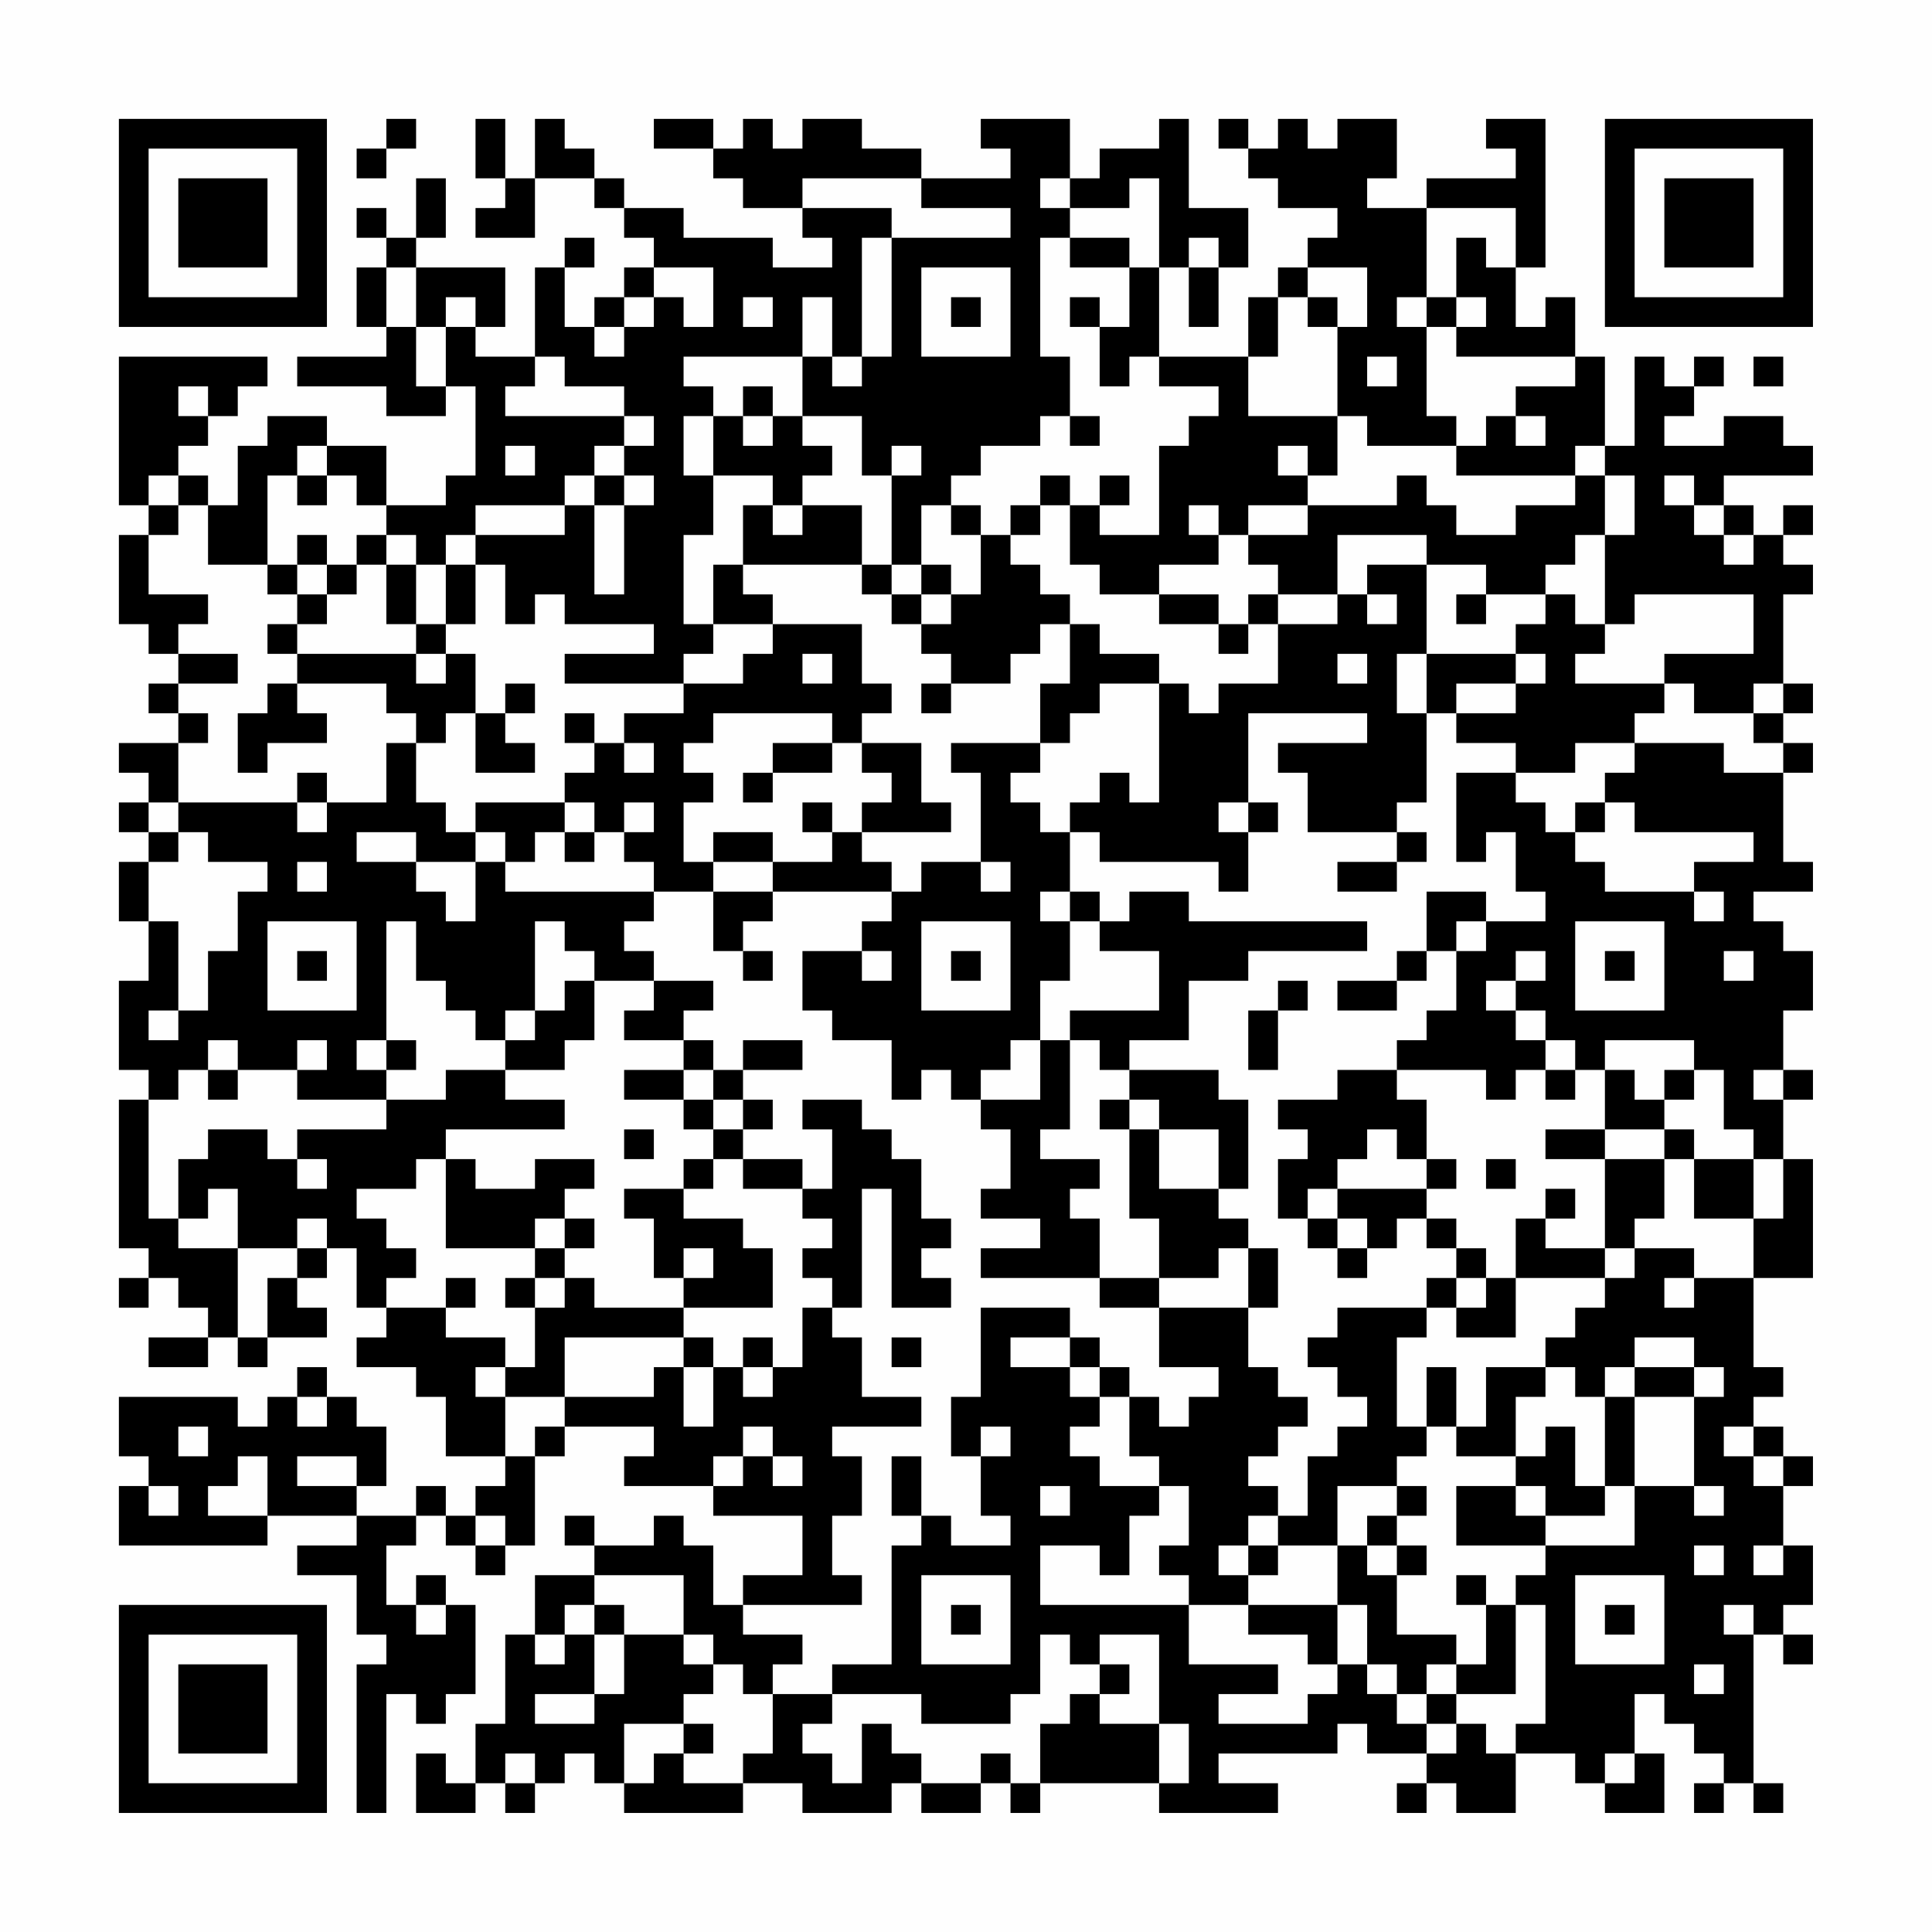 <?xml version="1.0" encoding="UTF-8"?>
<svg xmlns="http://www.w3.org/2000/svg" version="1.1" width="300" height="300" viewBox="0 0 300 300"><rect x="0" y="0" width="300" height="300" fill="#fefefe"/><g transform="scale(4.615)"><g transform="translate(4,4)"><path fill-rule="evenodd" d="M9 0L9 1L8 1L8 2L9 2L9 1L10 1L10 0ZM12 0L12 2L13 2L13 3L12 3L12 4L14 4L14 2L16 2L16 3L17 3L17 4L18 4L18 5L17 5L17 6L16 6L16 7L15 7L15 5L16 5L16 4L15 4L15 5L14 5L14 8L12 8L12 7L13 7L13 5L10 5L10 4L11 4L11 2L10 2L10 4L9 4L9 3L8 3L8 4L9 4L9 5L8 5L8 7L9 7L9 8L6 8L6 9L9 9L9 10L11 10L11 9L12 9L12 12L11 12L11 13L9 13L9 11L7 11L7 10L5 10L5 11L4 11L4 13L3 13L3 12L2 12L2 11L3 11L3 10L4 10L4 9L5 9L5 8L0 8L0 13L1 13L1 14L0 14L0 17L1 17L1 18L2 18L2 19L1 19L1 20L2 20L2 21L0 21L0 22L1 22L1 23L0 23L0 24L1 24L1 25L0 25L0 27L1 27L1 29L0 29L0 32L1 32L1 33L0 33L0 38L1 38L1 39L0 39L0 40L1 40L1 39L2 39L2 40L3 40L3 41L1 41L1 42L3 42L3 41L4 41L4 42L5 42L5 41L7 41L7 40L6 40L6 39L7 39L7 38L8 38L8 40L9 40L9 41L8 41L8 42L10 42L10 43L11 43L11 45L13 45L13 46L12 46L12 47L11 47L11 46L10 46L10 47L8 47L8 46L9 46L9 44L8 44L8 43L7 43L7 42L6 42L6 43L5 43L5 44L4 44L4 43L0 43L0 45L1 45L1 46L0 46L0 48L5 48L5 47L8 47L8 48L6 48L6 49L8 49L8 51L9 51L9 52L8 52L8 57L9 57L9 53L10 53L10 54L11 54L11 53L12 53L12 50L11 50L11 49L10 49L10 50L9 50L9 48L10 48L10 47L11 47L11 48L12 48L12 49L13 49L13 48L14 48L14 45L15 45L15 44L18 44L18 45L17 45L17 46L20 46L20 47L23 47L23 49L21 49L21 50L20 50L20 48L19 48L19 47L18 47L18 48L16 48L16 47L15 47L15 48L16 48L16 49L14 49L14 51L13 51L13 54L12 54L12 56L11 56L11 55L10 55L10 57L12 57L12 56L13 56L13 57L14 57L14 56L15 56L15 55L16 55L16 56L17 56L17 57L21 57L21 56L23 56L23 57L26 57L26 56L27 56L27 57L29 57L29 56L30 56L30 57L31 57L31 56L35 56L35 57L39 57L39 56L37 56L37 55L41 55L41 54L42 54L42 55L44 55L44 56L43 56L43 57L44 57L44 56L45 56L45 57L47 57L47 55L49 55L49 56L50 56L50 57L52 57L52 55L51 55L51 53L52 53L52 54L53 54L53 55L54 55L54 56L53 56L53 57L54 57L54 56L55 56L55 57L56 57L56 56L55 56L55 51L56 51L56 52L57 52L57 51L56 51L56 50L57 50L57 48L56 48L56 46L57 46L57 45L56 45L56 44L55 44L55 43L56 43L56 42L55 42L55 39L57 39L57 35L56 35L56 33L57 33L57 32L56 32L56 30L57 30L57 28L56 28L56 27L55 27L55 26L57 26L57 25L56 25L56 22L57 22L57 21L56 21L56 20L57 20L57 19L56 19L56 16L57 16L57 15L56 15L56 14L57 14L57 13L56 13L56 14L55 14L55 13L54 13L54 12L57 12L57 11L56 11L56 10L54 10L54 11L52 11L52 10L53 10L53 9L54 9L54 8L53 8L53 9L52 9L52 8L51 8L51 11L50 11L50 8L49 8L49 6L48 6L48 7L47 7L47 5L48 5L48 0L46 0L46 1L47 1L47 2L44 2L44 3L42 3L42 2L43 2L43 0L41 0L41 1L40 1L40 0L39 0L39 1L38 1L38 0L37 0L37 1L38 1L38 2L39 2L39 3L41 3L41 4L40 4L40 5L39 5L39 6L38 6L38 8L35 8L35 5L36 5L36 7L37 7L37 5L38 5L38 3L36 3L36 0L35 0L35 1L33 1L33 2L32 2L32 0L29 0L29 1L30 1L30 2L27 2L27 1L25 1L25 0L23 0L23 1L22 1L22 0L21 0L21 1L20 1L20 0L18 0L18 1L20 1L20 2L21 2L21 3L23 3L23 4L24 4L24 5L22 5L22 4L19 4L19 3L17 3L17 2L16 2L16 1L15 1L15 0L14 0L14 2L13 2L13 0ZM23 2L23 3L26 3L26 4L25 4L25 8L24 8L24 6L23 6L23 8L19 8L19 9L20 9L20 10L19 10L19 12L20 12L20 14L19 14L19 17L20 17L20 18L19 18L19 19L15 19L15 18L18 18L18 17L15 17L15 16L14 16L14 17L13 17L13 15L12 15L12 14L15 14L15 13L16 13L16 16L17 16L17 13L18 13L18 12L17 12L17 11L18 11L18 10L17 10L17 9L15 9L15 8L14 8L14 9L13 9L13 10L17 10L17 11L16 11L16 12L15 12L15 13L12 13L12 14L11 14L11 15L10 15L10 14L9 14L9 13L8 13L8 12L7 12L7 11L6 11L6 12L5 12L5 15L3 15L3 13L2 13L2 12L1 12L1 13L2 13L2 14L1 14L1 16L3 16L3 17L2 17L2 18L4 18L4 19L2 19L2 20L3 20L3 21L2 21L2 23L1 23L1 24L2 24L2 25L1 25L1 27L2 27L2 30L1 30L1 31L2 31L2 30L3 30L3 28L4 28L4 26L5 26L5 25L3 25L3 24L2 24L2 23L6 23L6 24L7 24L7 23L9 23L9 21L10 21L10 23L11 23L11 24L12 24L12 25L10 25L10 24L8 24L8 25L10 25L10 26L11 26L11 27L12 27L12 25L13 25L13 26L18 26L18 27L17 27L17 28L18 28L18 29L16 29L16 28L15 28L15 27L14 27L14 30L13 30L13 31L12 31L12 30L11 30L11 29L10 29L10 27L9 27L9 31L8 31L8 32L9 32L9 33L6 33L6 32L7 32L7 31L6 31L6 32L4 32L4 31L3 31L3 32L2 32L2 33L1 33L1 37L2 37L2 38L4 38L4 41L5 41L5 39L6 39L6 38L7 38L7 37L6 37L6 38L4 38L4 36L3 36L3 37L2 37L2 35L3 35L3 34L5 34L5 35L6 35L6 36L7 36L7 35L6 35L6 34L9 34L9 33L11 33L11 32L13 32L13 33L15 33L15 34L11 34L11 35L10 35L10 36L8 36L8 37L9 37L9 38L10 38L10 39L9 39L9 40L11 40L11 41L13 41L13 42L12 42L12 43L13 43L13 45L14 45L14 44L15 44L15 43L18 43L18 42L19 42L19 44L20 44L20 42L21 42L21 43L22 43L22 42L23 42L23 40L24 40L24 41L25 41L25 43L27 43L27 44L24 44L24 45L25 45L25 47L24 47L24 49L25 49L25 50L21 50L21 51L23 51L23 52L22 52L22 53L21 53L21 52L20 52L20 51L19 51L19 49L16 49L16 50L15 50L15 51L14 51L14 52L15 52L15 51L16 51L16 53L14 53L14 54L16 54L16 53L17 53L17 51L19 51L19 52L20 52L20 53L19 53L19 54L17 54L17 56L18 56L18 55L19 55L19 56L21 56L21 55L22 55L22 53L24 53L24 54L23 54L23 55L24 55L24 56L25 56L25 54L26 54L26 55L27 55L27 56L29 56L29 55L30 55L30 56L31 56L31 54L32 54L32 53L33 53L33 54L35 54L35 56L36 56L36 54L35 54L35 51L33 51L33 52L32 52L32 51L31 51L31 53L30 53L30 54L27 54L27 53L24 53L24 52L26 52L26 48L27 48L27 47L28 47L28 48L30 48L30 47L29 47L29 45L30 45L30 44L29 44L29 45L28 45L28 43L29 43L29 40L32 40L32 41L30 41L30 42L32 42L32 43L33 43L33 44L32 44L32 45L33 45L33 46L35 46L35 47L34 47L34 49L33 49L33 48L31 48L31 50L36 50L36 52L39 52L39 53L37 53L37 54L40 54L40 53L41 53L41 52L42 52L42 53L43 53L43 54L44 54L44 55L45 55L45 54L46 54L46 55L47 55L47 54L48 54L48 50L47 50L47 49L48 49L48 48L51 48L51 46L53 46L53 47L54 47L54 46L53 46L53 43L54 43L54 42L53 42L53 41L51 41L51 42L50 42L50 43L49 43L49 42L48 42L48 41L49 41L49 40L50 40L50 39L51 39L51 38L53 38L53 39L52 39L52 40L53 40L53 39L55 39L55 37L56 37L56 35L55 35L55 34L54 34L54 32L53 32L53 31L50 31L50 32L49 32L49 31L48 31L48 30L47 30L47 29L48 29L48 28L47 28L47 29L46 29L46 30L47 30L47 31L48 31L48 32L47 32L47 33L46 33L46 32L43 32L43 31L44 31L44 30L45 30L45 28L46 28L46 27L48 27L48 26L47 26L47 24L46 24L46 25L45 25L45 22L47 22L47 23L48 23L48 24L49 24L49 25L50 25L50 26L53 26L53 27L54 27L54 26L53 26L53 25L55 25L55 24L51 24L51 23L50 23L50 22L51 22L51 21L54 21L54 22L56 22L56 21L55 21L55 20L56 20L56 19L55 19L55 20L53 20L53 19L52 19L52 18L55 18L55 16L51 16L51 17L50 17L50 14L51 14L51 12L50 12L50 11L49 11L49 12L45 12L45 11L46 11L46 10L47 10L47 11L48 11L48 10L47 10L47 9L49 9L49 8L45 8L45 7L46 7L46 6L45 6L45 4L46 4L46 5L47 5L47 3L44 3L44 6L43 6L43 7L44 7L44 10L45 10L45 11L42 11L42 10L41 10L41 7L42 7L42 5L40 5L40 6L39 6L39 8L38 8L38 10L41 10L41 12L40 12L40 11L39 11L39 12L40 12L40 13L38 13L38 14L37 14L37 13L36 13L36 14L37 14L37 15L35 15L35 16L33 16L33 15L32 15L32 13L33 13L33 14L35 14L35 11L36 11L36 10L37 10L37 9L35 9L35 8L34 8L34 9L33 9L33 7L34 7L34 5L35 5L35 2L34 2L34 3L32 3L32 2L31 2L31 3L32 3L32 4L31 4L31 8L32 8L32 10L31 10L31 11L29 11L29 12L28 12L28 13L27 13L27 15L26 15L26 12L27 12L27 11L26 11L26 12L25 12L25 10L23 10L23 8L24 8L24 9L25 9L25 8L26 8L26 4L30 4L30 3L27 3L27 2ZM32 4L32 5L34 5L34 4ZM36 4L36 5L37 5L37 4ZM9 5L9 7L10 7L10 9L11 9L11 7L12 7L12 6L11 6L11 7L10 7L10 5ZM18 5L18 6L17 6L17 7L16 7L16 8L17 8L17 7L18 7L18 6L19 6L19 7L20 7L20 5ZM27 5L27 8L30 8L30 5ZM21 6L21 7L22 7L22 6ZM28 6L28 7L29 7L29 6ZM32 6L32 7L33 7L33 6ZM40 6L40 7L41 7L41 6ZM44 6L44 7L45 7L45 6ZM42 8L42 9L43 9L43 8ZM55 8L55 9L56 9L56 8ZM2 9L2 10L3 10L3 9ZM21 9L21 10L20 10L20 12L22 12L22 13L21 13L21 15L20 15L20 17L22 17L22 18L21 18L21 19L19 19L19 20L17 20L17 21L16 21L16 20L15 20L15 21L16 21L16 22L15 22L15 23L12 23L12 24L13 24L13 25L14 25L14 24L15 24L15 25L16 25L16 24L17 24L17 25L18 25L18 26L20 26L20 28L21 28L21 29L22 29L22 28L21 28L21 27L22 27L22 26L26 26L26 27L25 27L25 28L23 28L23 30L24 30L24 31L26 31L26 33L27 33L27 32L28 32L28 33L29 33L29 34L30 34L30 36L29 36L29 37L31 37L31 38L29 38L29 39L33 39L33 40L35 40L35 42L37 42L37 43L36 43L36 44L35 44L35 43L34 43L34 42L33 42L33 41L32 41L32 42L33 42L33 43L34 43L34 45L35 45L35 46L36 46L36 48L35 48L35 49L36 49L36 50L38 50L38 51L40 51L40 52L41 52L41 50L42 50L42 52L43 52L43 53L44 53L44 54L45 54L45 53L47 53L47 50L46 50L46 49L45 49L45 50L46 50L46 52L45 52L45 51L43 51L43 49L44 49L44 48L43 48L43 47L44 47L44 46L43 46L43 45L44 45L44 44L45 44L45 45L47 45L47 46L45 46L45 48L48 48L48 47L50 47L50 46L51 46L51 43L53 43L53 42L51 42L51 43L50 43L50 46L49 46L49 44L48 44L48 45L47 45L47 43L48 43L48 42L46 42L46 44L45 44L45 42L44 42L44 44L43 44L43 41L44 41L44 40L45 40L45 41L47 41L47 39L50 39L50 38L51 38L51 37L52 37L52 35L53 35L53 37L55 37L55 35L53 35L53 34L52 34L52 33L53 33L53 32L52 32L52 33L51 33L51 32L50 32L50 34L48 34L48 35L50 35L50 38L48 38L48 37L49 37L49 36L48 36L48 37L47 37L47 39L46 39L46 38L45 38L45 37L44 37L44 36L45 36L45 35L44 35L44 33L43 33L43 32L41 32L41 33L39 33L39 34L40 34L40 35L39 35L39 37L40 37L40 38L41 38L41 39L42 39L42 38L43 38L43 37L44 37L44 38L45 38L45 39L44 39L44 40L41 40L41 41L40 41L40 42L41 42L41 43L42 43L42 44L41 44L41 45L40 45L40 47L39 47L39 46L38 46L38 45L39 45L39 44L40 44L40 43L39 43L39 42L38 42L38 40L39 40L39 38L38 38L38 37L37 37L37 36L38 36L38 33L37 33L37 32L34 32L34 31L36 31L36 29L38 29L38 28L42 28L42 27L36 27L36 26L34 26L34 27L33 27L33 26L32 26L32 24L33 24L33 25L37 25L37 26L38 26L38 24L39 24L39 23L38 23L38 20L42 20L42 21L39 21L39 22L40 22L40 24L43 24L43 25L41 25L41 26L43 26L43 25L44 25L44 24L43 24L43 23L44 23L44 20L45 20L45 21L47 21L47 22L49 22L49 21L51 21L51 20L52 20L52 19L49 19L49 18L50 18L50 17L49 17L49 16L48 16L48 15L49 15L49 14L50 14L50 12L49 12L49 13L47 13L47 14L45 14L45 13L44 13L44 12L43 12L43 13L40 13L40 14L38 14L38 15L39 15L39 16L38 16L38 17L37 17L37 16L35 16L35 17L37 17L37 18L38 18L38 17L39 17L39 19L37 19L37 20L36 20L36 19L35 19L35 18L33 18L33 17L32 17L32 16L31 16L31 15L30 15L30 14L31 14L31 13L32 13L32 12L31 12L31 13L30 13L30 14L29 14L29 13L28 13L28 14L29 14L29 16L28 16L28 15L27 15L27 16L26 16L26 15L25 15L25 13L23 13L23 12L24 12L24 11L23 11L23 10L22 10L22 9ZM21 10L21 11L22 11L22 10ZM32 10L32 11L33 11L33 10ZM13 11L13 12L14 12L14 11ZM6 12L6 13L7 13L7 12ZM16 12L16 13L17 13L17 12ZM33 12L33 13L34 13L34 12ZM52 12L52 13L53 13L53 14L54 14L54 15L55 15L55 14L54 14L54 13L53 13L53 12ZM22 13L22 14L23 14L23 13ZM6 14L6 15L5 15L5 16L6 16L6 17L5 17L5 18L6 18L6 19L5 19L5 20L4 20L4 22L5 22L5 21L7 21L7 20L6 20L6 19L9 19L9 20L10 20L10 21L11 21L11 20L12 20L12 22L14 22L14 21L13 21L13 20L14 20L14 19L13 19L13 20L12 20L12 18L11 18L11 17L12 17L12 15L11 15L11 17L10 17L10 15L9 15L9 14L8 14L8 15L7 15L7 14ZM41 14L41 16L39 16L39 17L41 17L41 16L42 16L42 17L43 17L43 16L42 16L42 15L44 15L44 18L43 18L43 20L44 20L44 18L47 18L47 19L45 19L45 20L47 20L47 19L48 19L48 18L47 18L47 17L48 17L48 16L46 16L46 15L44 15L44 14ZM6 15L6 16L7 16L7 17L6 17L6 18L10 18L10 19L11 19L11 18L10 18L10 17L9 17L9 15L8 15L8 16L7 16L7 15ZM21 15L21 16L22 16L22 17L25 17L25 19L26 19L26 20L25 20L25 21L24 21L24 20L20 20L20 21L19 21L19 22L20 22L20 23L19 23L19 25L20 25L20 26L22 26L22 25L24 25L24 24L25 24L25 25L26 25L26 26L27 26L27 25L29 25L29 26L30 26L30 25L29 25L29 22L28 22L28 21L31 21L31 22L30 22L30 23L31 23L31 24L32 24L32 23L33 23L33 22L34 22L34 23L35 23L35 19L33 19L33 20L32 20L32 21L31 21L31 19L32 19L32 17L31 17L31 18L30 18L30 19L28 19L28 18L27 18L27 17L28 17L28 16L27 16L27 17L26 17L26 16L25 16L25 15ZM45 16L45 17L46 17L46 16ZM23 18L23 19L24 19L24 18ZM41 18L41 19L42 19L42 18ZM27 19L27 20L28 20L28 19ZM17 21L17 22L18 22L18 21ZM22 21L22 22L21 22L21 23L22 23L22 22L24 22L24 21ZM25 21L25 22L26 22L26 23L25 23L25 24L28 24L28 23L27 23L27 21ZM6 22L6 23L7 23L7 22ZM15 23L15 24L16 24L16 23ZM17 23L17 24L18 24L18 23ZM23 23L23 24L24 24L24 23ZM37 23L37 24L38 24L38 23ZM49 23L49 24L50 24L50 23ZM20 24L20 25L22 25L22 24ZM6 25L6 26L7 26L7 25ZM31 26L31 27L32 27L32 29L31 29L31 31L30 31L30 32L29 32L29 33L31 33L31 31L32 31L32 34L31 34L31 35L33 35L33 36L32 36L32 37L33 37L33 39L35 39L35 40L38 40L38 38L37 38L37 39L35 39L35 37L34 37L34 34L35 34L35 36L37 36L37 34L35 34L35 33L34 33L34 32L33 32L33 31L32 31L32 30L35 30L35 28L33 28L33 27L32 27L32 26ZM44 26L44 28L43 28L43 29L41 29L41 30L43 30L43 29L44 29L44 28L45 28L45 27L46 27L46 26ZM5 27L5 30L8 30L8 27ZM27 27L27 30L30 30L30 27ZM49 27L49 30L52 30L52 27ZM6 28L6 29L7 29L7 28ZM25 28L25 29L26 29L26 28ZM28 28L28 29L29 29L29 28ZM50 28L50 29L51 29L51 28ZM54 28L54 29L55 29L55 28ZM15 29L15 30L14 30L14 31L13 31L13 32L15 32L15 31L16 31L16 29ZM18 29L18 30L17 30L17 31L19 31L19 32L17 32L17 33L19 33L19 34L20 34L20 35L19 35L19 36L17 36L17 37L18 37L18 39L19 39L19 40L16 40L16 39L15 39L15 38L16 38L16 37L15 37L15 36L16 36L16 35L14 35L14 36L12 36L12 35L11 35L11 38L14 38L14 39L13 39L13 40L14 40L14 42L13 42L13 43L15 43L15 41L19 41L19 42L20 42L20 41L19 41L19 40L22 40L22 38L21 38L21 37L19 37L19 36L20 36L20 35L21 35L21 36L23 36L23 37L24 37L24 38L23 38L23 39L24 39L24 40L25 40L25 36L26 36L26 40L28 40L28 39L27 39L27 38L28 38L28 37L27 37L27 35L26 35L26 34L25 34L25 33L23 33L23 34L24 34L24 36L23 36L23 35L21 35L21 34L22 34L22 33L21 33L21 32L23 32L23 31L21 31L21 32L20 32L20 31L19 31L19 30L20 30L20 29ZM39 29L39 30L38 30L38 32L39 32L39 30L40 30L40 29ZM9 31L9 32L10 32L10 31ZM3 32L3 33L4 33L4 32ZM19 32L19 33L20 33L20 34L21 34L21 33L20 33L20 32ZM48 32L48 33L49 33L49 32ZM55 32L55 33L56 33L56 32ZM33 33L33 34L34 34L34 33ZM17 34L17 35L18 35L18 34ZM42 34L42 35L41 35L41 36L40 36L40 37L41 37L41 38L42 38L42 37L41 37L41 36L44 36L44 35L43 35L43 34ZM50 34L50 35L52 35L52 34ZM46 35L46 36L47 36L47 35ZM14 37L14 38L15 38L15 37ZM19 38L19 39L20 39L20 38ZM11 39L11 40L12 40L12 39ZM14 39L14 40L15 40L15 39ZM45 39L45 40L46 40L46 39ZM21 41L21 42L22 42L22 41ZM26 41L26 42L27 42L27 41ZM6 43L6 44L7 44L7 43ZM2 44L2 45L3 45L3 44ZM21 44L21 45L20 45L20 46L21 46L21 45L22 45L22 46L23 46L23 45L22 45L22 44ZM54 44L54 45L55 45L55 46L56 46L56 45L55 45L55 44ZM4 45L4 46L3 46L3 47L5 47L5 45ZM6 45L6 46L8 46L8 45ZM26 45L26 47L27 47L27 45ZM1 46L1 47L2 47L2 46ZM31 46L31 47L32 47L32 46ZM41 46L41 48L39 48L39 47L38 47L38 48L37 48L37 49L38 49L38 50L41 50L41 48L42 48L42 49L43 49L43 48L42 48L42 47L43 47L43 46ZM47 46L47 47L48 47L48 46ZM12 47L12 48L13 48L13 47ZM38 48L38 49L39 49L39 48ZM53 48L53 49L54 49L54 48ZM55 48L55 49L56 49L56 48ZM27 49L27 52L30 52L30 49ZM49 49L49 52L52 52L52 49ZM10 50L10 51L11 51L11 50ZM16 50L16 51L17 51L17 50ZM28 50L28 51L29 51L29 50ZM50 50L50 51L51 51L51 50ZM54 50L54 51L55 51L55 50ZM33 52L33 53L34 53L34 52ZM44 52L44 53L45 53L45 52ZM53 52L53 53L54 53L54 52ZM19 54L19 55L20 55L20 54ZM13 55L13 56L14 56L14 55ZM50 55L50 56L51 56L51 55ZM0 0L0 7L7 7L7 0ZM1 1L1 6L6 6L6 1ZM2 2L2 5L5 5L5 2ZM50 0L50 7L57 7L57 0ZM51 1L51 6L56 6L56 1ZM52 2L52 5L55 5L55 2ZM0 50L0 57L7 57L7 50ZM1 51L1 56L6 56L6 51ZM2 52L2 55L5 55L5 52Z" fill="#000000"/></g></g></svg>
